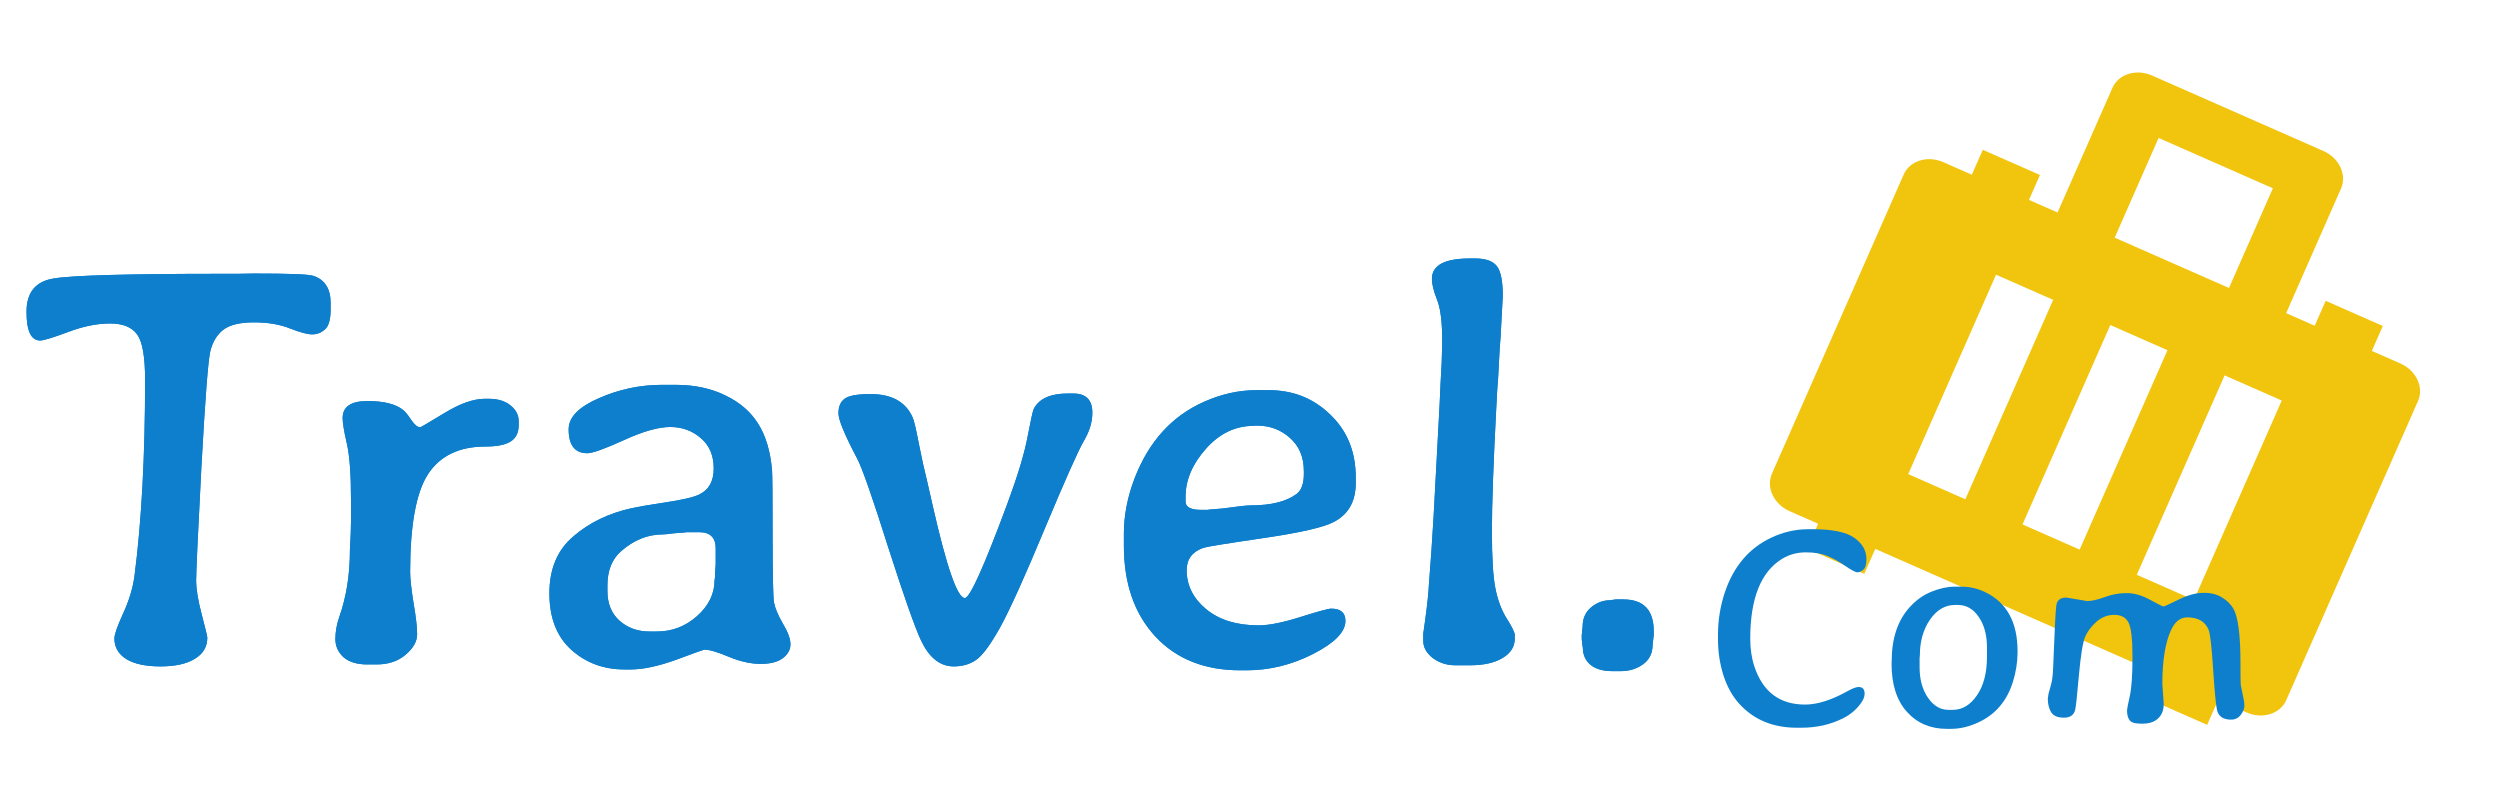 <svg width="210" height="67" viewBox="0 0 210 67" fill="none" xmlns="http://www.w3.org/2000/svg">
<path d="M27.773 26C27.773 26.844 27.609 27.406 27.281 27.688C26.969 27.953 26.625 28.086 26.25 28.086C26.234 28.086 26.219 28.086 26.203 28.086C25.828 28.086 25.219 27.922 24.375 27.594C23.516 27.25 22.5 27.078 21.328 27.078C20.172 27.078 19.32 27.281 18.773 27.688C18.242 28.094 17.875 28.688 17.672 29.469C17.484 30.234 17.234 33.461 16.922 39.148C16.625 44.82 16.477 48.023 16.477 48.758C16.477 49.477 16.633 50.43 16.945 51.617C17.258 52.805 17.414 53.453 17.414 53.562C17.414 54.328 17.062 54.922 16.359 55.344C15.672 55.766 14.711 55.977 13.477 55.977C12.242 55.977 11.289 55.773 10.617 55.367C9.945 54.945 9.609 54.367 9.609 53.633C9.609 53.305 9.852 52.609 10.336 51.547C10.836 50.469 11.156 49.414 11.297 48.383C11.891 43.805 12.188 38.312 12.188 31.906C12.188 29.984 11.969 28.719 11.531 28.109C11.094 27.484 10.328 27.172 9.234 27.172C8.141 27.172 6.961 27.414 5.695 27.898C4.43 28.367 3.656 28.602 3.375 28.602C2.609 28.602 2.227 27.797 2.227 26.188C2.227 24.578 2.977 23.648 4.477 23.398C5.977 23.133 10.703 23 18.656 23H20.016L21.352 22.977C24.258 22.977 25.906 23.039 26.297 23.164C27.281 23.477 27.773 24.242 27.773 25.461V26ZM29.484 43.812V42.008C29.484 39.836 29.367 38.25 29.133 37.25C28.898 36.234 28.781 35.523 28.781 35.117C28.781 34.164 29.477 33.688 30.867 33.688C32.258 33.688 33.266 33.945 33.891 34.461C34.062 34.602 34.281 34.875 34.547 35.281C34.828 35.688 35.078 35.891 35.297 35.891C35.344 35.891 36.023 35.492 37.336 34.695C38.648 33.898 39.773 33.5 40.711 33.5H41.062C41.828 33.5 42.438 33.688 42.891 34.062C43.344 34.422 43.57 34.867 43.57 35.398V35.703C43.57 36.344 43.344 36.805 42.891 37.086C42.453 37.367 41.75 37.508 40.781 37.508C38.578 37.508 36.969 38.281 35.953 39.828C34.953 41.375 34.453 44.109 34.453 48.031C34.453 48.594 34.547 49.461 34.734 50.633C34.938 51.805 35.039 52.688 35.039 53.281C35.039 53.875 34.719 54.445 34.078 54.992C33.438 55.539 32.625 55.812 31.641 55.812H30.844C29.984 55.812 29.32 55.609 28.852 55.203C28.398 54.781 28.172 54.273 28.172 53.68C28.172 53.07 28.281 52.453 28.5 51.828C29.094 50.141 29.391 48.281 29.391 46.25C29.453 45.125 29.484 44.312 29.484 43.812ZM54.562 53.047H55.172C56.453 53.047 57.578 52.617 58.547 51.758C59.531 50.883 60.023 49.875 60.023 48.734L60.07 48.43V48.125L60.117 47.398V46.062C60.117 45.156 59.656 44.703 58.734 44.703H57.68L57.516 44.727L56.602 44.797C56.164 44.859 55.852 44.891 55.664 44.891C54.398 44.891 53.227 45.367 52.148 46.32C51.398 46.992 51.023 47.945 51.023 49.18V49.648C51.023 50.695 51.359 51.523 52.031 52.133C52.719 52.742 53.562 53.047 54.562 53.047ZM49.336 38.07C48.289 38.07 47.766 37.398 47.766 36.055C47.766 35.055 48.609 34.188 50.297 33.453C52 32.703 53.766 32.328 55.594 32.328H56.766C58.344 32.328 59.734 32.625 60.938 33.219C62.141 33.797 63.055 34.586 63.68 35.586C64.32 36.586 64.711 37.891 64.852 39.5C64.883 39.875 64.898 41.695 64.898 44.961C64.898 48.227 64.938 50.109 65.016 50.609C65.109 51.094 65.359 51.688 65.766 52.391C66.188 53.094 66.398 53.672 66.398 54.125C66.398 54.578 66.18 54.969 65.742 55.297C65.32 55.609 64.703 55.766 63.891 55.766C63.078 55.766 62.195 55.57 61.242 55.18C60.289 54.773 59.594 54.57 59.156 54.57C59.109 54.57 58.328 54.852 56.812 55.414C55.297 55.961 54.016 56.234 52.969 56.234H52.453C50.703 56.234 49.211 55.68 47.977 54.57C46.758 53.461 46.148 51.883 46.148 49.836C46.148 47.789 46.82 46.195 48.164 45.055C49.508 43.898 51.141 43.109 53.062 42.688C53.641 42.562 54.602 42.398 55.945 42.195C57.289 41.992 58.203 41.781 58.688 41.562C59.531 41.172 59.953 40.438 59.953 39.359C59.953 38.266 59.594 37.414 58.875 36.805C58.156 36.18 57.297 35.867 56.297 35.867C55.312 35.867 54.016 36.234 52.406 36.969C50.797 37.703 49.773 38.07 49.336 38.07ZM80.109 55.977C78.969 55.977 78.055 55.25 77.367 53.797C76.852 52.703 75.93 50.086 74.602 45.945C73.289 41.789 72.422 39.312 72 38.516C70.953 36.531 70.43 35.266 70.43 34.719C70.43 34.156 70.602 33.75 70.945 33.5C71.289 33.234 72.016 33.102 73.125 33.102C74.906 33.102 76.086 33.758 76.664 35.07C76.773 35.305 76.945 36.031 77.18 37.25C77.414 38.453 77.648 39.516 77.883 40.438L78.352 42.5C79.523 47.656 80.422 50.234 81.047 50.234C81.469 50.234 82.656 47.602 84.609 42.336C85.5 39.93 86.07 38.039 86.32 36.664C86.586 35.273 86.758 34.5 86.836 34.344C87.289 33.484 88.242 33.055 89.695 33.055H90.164C91.227 33.055 91.758 33.594 91.758 34.672C91.758 35.438 91.523 36.219 91.055 37.016C90.586 37.812 89.492 40.266 87.773 44.375C86.07 48.469 84.812 51.25 84 52.719C83.188 54.172 82.516 55.078 81.984 55.438C81.469 55.797 80.844 55.977 80.109 55.977ZM99.586 41.75V42.125C99.586 42.594 100.016 42.828 100.875 42.828H101.438L101.578 42.805L102.727 42.711C103.93 42.539 104.711 42.453 105.07 42.453C106.773 42.453 108.055 42.133 108.914 41.492C109.32 41.18 109.523 40.625 109.523 39.828V39.57C109.523 38.398 109.133 37.469 108.352 36.781C107.586 36.094 106.664 35.75 105.586 35.75H105.422L105.281 35.773C103.766 35.773 102.438 36.414 101.297 37.695C100.156 38.977 99.586 40.328 99.586 41.75ZM104.695 56.305H104.18C101.195 56.305 98.82 55.359 97.055 53.469C95.289 51.562 94.406 49.023 94.406 45.852V44.82C94.406 43.305 94.703 41.766 95.297 40.203C96.5 37.078 98.461 34.922 101.18 33.734C102.617 33.094 104.078 32.773 105.562 32.773H106.57C108.617 32.773 110.344 33.461 111.75 34.836C113.172 36.195 113.883 37.953 113.883 40.109V40.578C113.883 42.109 113.273 43.195 112.055 43.836C111.211 44.289 109.242 44.742 106.148 45.195C103.055 45.648 101.367 45.922 101.086 46.016C100.148 46.344 99.68 46.969 99.68 47.891C99.68 49.172 100.227 50.266 101.32 51.172C102.414 52.078 103.883 52.531 105.727 52.531C106.586 52.531 107.758 52.297 109.242 51.828C110.727 51.359 111.586 51.125 111.82 51.125C112.617 51.125 113.016 51.469 113.016 52.156C113.016 53.078 112.117 54 110.32 54.922C108.523 55.844 106.648 56.305 104.695 56.305ZM120.281 23.422C120.281 22.281 121.352 21.711 123.492 21.711H123.914C124.805 21.711 125.414 21.93 125.742 22.367C126.07 22.789 126.234 23.617 126.234 24.852L126.047 28.344C126 28.891 125.977 29.188 125.977 29.234L125.93 30.125C125.898 30.703 125.867 31.289 125.836 31.883L125.766 32.773L125.695 34.109C125.445 38.859 125.32 42.367 125.32 44.633C125.32 46.883 125.422 48.5 125.625 49.484C125.828 50.469 126.148 51.305 126.586 51.992C127.023 52.68 127.242 53.133 127.242 53.352V53.633C127.242 54.32 126.898 54.867 126.211 55.273C125.539 55.68 124.625 55.883 123.469 55.883H122.25C121.531 55.883 120.898 55.68 120.352 55.273C119.82 54.852 119.555 54.375 119.555 53.844V53.211L119.695 52.227C119.883 50.867 119.992 49.852 120.023 49.18C120.07 48.492 120.141 47.547 120.234 46.344C120.328 45.125 120.477 42.539 120.68 38.586C120.898 34.617 121.008 32.484 121.008 32.188L121.102 30.43L121.148 28.695C121.148 27.039 121 25.859 120.703 25.156C120.422 24.438 120.281 23.859 120.281 23.422ZM136.148 56.375H135.422C134.641 56.375 134.031 56.195 133.594 55.836C133.172 55.477 132.961 55 132.961 54.406C132.93 54.281 132.914 54.18 132.914 54.102L132.867 53.703V53.281L132.891 53.188V52.977C132.922 52.852 132.938 52.75 132.938 52.672C132.938 51.969 133.172 51.422 133.641 51.031C134.125 50.625 134.656 50.422 135.234 50.422L135.727 50.352H136.359C138.062 50.352 138.914 51.242 138.914 53.023V53.352L138.82 54.148C138.82 54.867 138.547 55.422 138 55.812C137.469 56.188 136.852 56.375 136.148 56.375Z" fill="#0D7FCC"/>
<path d="M195.168 12.685C196.493 13.268 197.155 14.68 196.646 15.836L192.035 26.305L194.435 27.363L195.357 25.269L200.157 27.383L199.235 29.477L201.635 30.534C202.96 31.117 203.622 32.529 203.113 33.685L192.046 58.812C191.537 59.968 190.048 60.432 188.724 59.849L186.323 58.792L185.401 60.886L180.601 58.772L181.523 56.678L157.523 46.107L156.6 48.201L151.8 46.087L152.722 43.993L150.322 42.936C148.997 42.352 148.335 40.941 148.844 39.785L159.911 14.658C160.42 13.502 161.909 13.037 163.234 13.621L165.634 14.678L166.556 12.584L171.356 14.698L170.434 16.792L172.834 17.849L177.445 7.379C177.954 6.223 179.443 5.759 180.767 6.342L195.168 12.685ZM172.467 25.188L167.667 23.074L160.289 39.825L165.089 41.939L172.467 25.188ZM182.068 29.416L177.267 27.302L169.89 44.054L174.69 46.168L182.068 29.416ZM191.668 33.644L186.868 31.53L179.49 48.282L184.29 50.396L191.668 33.644ZM190.923 15.816L181.323 11.587L177.634 19.963L187.234 24.191L190.923 15.816Z" fill="#F1C40E"/>
<path d="M144.312 53.699V53.324C144.312 52.082 144.508 50.883 144.898 49.727C145.633 47.562 146.926 46.043 148.777 45.168C149.785 44.691 150.828 44.453 151.906 44.453H152.27C153.902 44.453 155.062 44.691 155.75 45.168C156.438 45.645 156.781 46.246 156.781 46.973C156.781 47.41 156.695 47.703 156.523 47.852C156.352 48 156.184 48.074 156.02 48.074C155.863 48.074 155.523 47.895 155 47.535C154.484 47.176 153.984 46.898 153.5 46.703C153.016 46.5 152.41 46.398 151.684 46.398C150.957 46.398 150.297 46.578 149.703 46.938C147.922 48.023 147.027 50.254 147.02 53.629C147.02 54.504 147.137 55.293 147.371 55.996C148.082 58.121 149.5 59.184 151.625 59.184C152.656 59.184 153.844 58.809 155.188 58.059C155.609 57.824 155.922 57.707 156.125 57.707C156.461 57.707 156.629 57.898 156.629 58.281C156.629 58.523 156.52 58.793 156.301 59.09C155.918 59.621 155.418 60.039 154.801 60.344C153.754 60.867 152.59 61.129 151.309 61.129H150.934C148.934 61.129 147.324 60.461 146.105 59.125C145.527 58.492 145.082 57.695 144.77 56.734C144.465 55.773 144.312 54.762 144.312 53.699ZM161.246 56.055C161.246 57.078 161.48 57.93 161.949 58.609C162.418 59.289 162.992 59.629 163.672 59.629H164.023C164.828 59.629 165.508 59.223 166.062 58.41C166.625 57.598 166.906 56.516 166.906 55.164V54.391C166.906 53.344 166.676 52.488 166.215 51.824C165.762 51.152 165.176 50.816 164.457 50.816H164.223C163.387 50.816 162.684 51.23 162.113 52.059C161.551 52.887 161.27 53.875 161.27 55.023L161.246 55.293V56.055ZM163.895 61.223H163.52C162.152 61.223 161.039 60.746 160.18 59.793C159.32 58.84 158.891 57.488 158.891 55.738L158.902 55.539C158.902 53.617 159.41 52.102 160.426 50.992C160.957 50.406 161.562 49.977 162.242 49.703C162.93 49.422 163.582 49.281 164.199 49.281H164.773C165.461 49.281 166.121 49.434 166.754 49.738C168.566 50.613 169.473 52.262 169.473 54.684V54.871C169.465 55.66 169.336 56.461 169.086 57.273C168.586 58.875 167.625 60.008 166.203 60.672C165.414 61.039 164.645 61.223 163.895 61.223ZM176.785 50.16C177.387 49.934 178.004 49.82 178.637 49.82C179.27 49.82 179.926 50.008 180.605 50.383C181.293 50.758 181.668 50.945 181.73 50.945C181.793 50.945 182.215 50.754 182.996 50.371C183.777 49.988 184.48 49.797 185.105 49.797C185.738 49.797 186.258 49.93 186.664 50.195C187.078 50.453 187.391 50.762 187.602 51.121C188 51.809 188.199 53.336 188.199 55.703C188.199 56.766 188.207 57.375 188.223 57.531C188.246 57.68 188.301 57.949 188.387 58.34C188.48 58.723 188.527 59.039 188.527 59.289C188.527 59.531 188.426 59.785 188.223 60.051C188.02 60.316 187.75 60.449 187.414 60.449C186.75 60.449 186.355 60.18 186.23 59.641C186.137 59.25 186.027 58.109 185.902 56.219C185.785 54.328 185.656 53.219 185.516 52.891C185.234 52.203 184.637 51.859 183.723 51.859C183.137 51.859 182.68 52.227 182.352 52.961C181.875 54.016 181.637 55.516 181.637 57.461L181.754 59.148C181.754 59.742 181.535 60.191 181.098 60.496C180.816 60.691 180.441 60.789 179.973 60.789C179.512 60.789 179.207 60.742 179.059 60.648C178.801 60.492 178.672 60.16 178.672 59.652C178.672 59.559 178.746 59.176 178.895 58.504C179.051 57.824 179.129 56.723 179.129 55.199C179.129 53.668 179.016 52.695 178.789 52.281C178.562 51.859 178.168 51.648 177.605 51.648C177.043 51.648 176.543 51.84 176.105 52.223C175.676 52.605 175.359 53.023 175.156 53.477C174.961 53.93 174.785 55.008 174.629 56.711C174.48 58.414 174.375 59.391 174.312 59.641C174.203 60.07 173.887 60.285 173.363 60.285C172.848 60.285 172.492 60.133 172.297 59.828C172.109 59.516 172.016 59.137 172.016 58.691L172.074 58.281L172.297 57.473C172.391 57.098 172.445 56.66 172.461 56.16C172.578 53.059 172.668 51.289 172.73 50.852C172.793 50.414 173.074 50.195 173.574 50.195L175.32 50.488C175.695 50.488 176.184 50.379 176.785 50.16Z" fill="#0D7FCC"/>
<path d="M27.773 26C27.773 26.844 27.609 27.406 27.281 27.688C26.969 27.953 26.625 28.086 26.25 28.086C26.234 28.086 26.219 28.086 26.203 28.086C25.828 28.086 25.219 27.922 24.375 27.594C23.516 27.25 22.5 27.078 21.328 27.078C20.172 27.078 19.32 27.281 18.773 27.688C18.242 28.094 17.875 28.688 17.672 29.469C17.484 30.234 17.234 33.461 16.922 39.148C16.625 44.82 16.477 48.023 16.477 48.758C16.477 49.477 16.633 50.43 16.945 51.617C17.258 52.805 17.414 53.453 17.414 53.562C17.414 54.328 17.062 54.922 16.359 55.344C15.672 55.766 14.711 55.977 13.477 55.977C12.242 55.977 11.289 55.773 10.617 55.367C9.945 54.945 9.609 54.367 9.609 53.633C9.609 53.305 9.852 52.609 10.336 51.547C10.836 50.469 11.156 49.414 11.297 48.383C11.891 43.805 12.188 38.312 12.188 31.906C12.188 29.984 11.969 28.719 11.531 28.109C11.094 27.484 10.328 27.172 9.234 27.172C8.141 27.172 6.961 27.414 5.695 27.898C4.43 28.367 3.656 28.602 3.375 28.602C2.609 28.602 2.227 27.797 2.227 26.188C2.227 24.578 2.977 23.648 4.477 23.398C5.977 23.133 10.703 23 18.656 23H20.016L21.352 22.977C24.258 22.977 25.906 23.039 26.297 23.164C27.281 23.477 27.773 24.242 27.773 25.461V26ZM29.484 43.812V42.008C29.484 39.836 29.367 38.25 29.133 37.25C28.898 36.234 28.781 35.523 28.781 35.117C28.781 34.164 29.477 33.688 30.867 33.688C32.258 33.688 33.266 33.945 33.891 34.461C34.062 34.602 34.281 34.875 34.547 35.281C34.828 35.688 35.078 35.891 35.297 35.891C35.344 35.891 36.023 35.492 37.336 34.695C38.648 33.898 39.773 33.5 40.711 33.5H41.062C41.828 33.5 42.438 33.688 42.891 34.062C43.344 34.422 43.57 34.867 43.57 35.398V35.703C43.57 36.344 43.344 36.805 42.891 37.086C42.453 37.367 41.75 37.508 40.781 37.508C38.578 37.508 36.969 38.281 35.953 39.828C34.953 41.375 34.453 44.109 34.453 48.031C34.453 48.594 34.547 49.461 34.734 50.633C34.938 51.805 35.039 52.688 35.039 53.281C35.039 53.875 34.719 54.445 34.078 54.992C33.438 55.539 32.625 55.812 31.641 55.812H30.844C29.984 55.812 29.32 55.609 28.852 55.203C28.398 54.781 28.172 54.273 28.172 53.68C28.172 53.07 28.281 52.453 28.5 51.828C29.094 50.141 29.391 48.281 29.391 46.25C29.453 45.125 29.484 44.312 29.484 43.812ZM54.562 53.047H55.172C56.453 53.047 57.578 52.617 58.547 51.758C59.531 50.883 60.023 49.875 60.023 48.734L60.07 48.43V48.125L60.117 47.398V46.062C60.117 45.156 59.656 44.703 58.734 44.703H57.68L57.516 44.727L56.602 44.797C56.164 44.859 55.852 44.891 55.664 44.891C54.398 44.891 53.227 45.367 52.148 46.32C51.398 46.992 51.023 47.945 51.023 49.18V49.648C51.023 50.695 51.359 51.523 52.031 52.133C52.719 52.742 53.562 53.047 54.562 53.047ZM49.336 38.07C48.289 38.07 47.766 37.398 47.766 36.055C47.766 35.055 48.609 34.188 50.297 33.453C52 32.703 53.766 32.328 55.594 32.328H56.766C58.344 32.328 59.734 32.625 60.938 33.219C62.141 33.797 63.055 34.586 63.68 35.586C64.32 36.586 64.711 37.891 64.852 39.5C64.883 39.875 64.898 41.695 64.898 44.961C64.898 48.227 64.938 50.109 65.016 50.609C65.109 51.094 65.359 51.688 65.766 52.391C66.188 53.094 66.398 53.672 66.398 54.125C66.398 54.578 66.18 54.969 65.742 55.297C65.32 55.609 64.703 55.766 63.891 55.766C63.078 55.766 62.195 55.57 61.242 55.18C60.289 54.773 59.594 54.57 59.156 54.57C59.109 54.57 58.328 54.852 56.812 55.414C55.297 55.961 54.016 56.234 52.969 56.234H52.453C50.703 56.234 49.211 55.68 47.977 54.57C46.758 53.461 46.148 51.883 46.148 49.836C46.148 47.789 46.82 46.195 48.164 45.055C49.508 43.898 51.141 43.109 53.062 42.688C53.641 42.562 54.602 42.398 55.945 42.195C57.289 41.992 58.203 41.781 58.688 41.562C59.531 41.172 59.953 40.438 59.953 39.359C59.953 38.266 59.594 37.414 58.875 36.805C58.156 36.18 57.297 35.867 56.297 35.867C55.312 35.867 54.016 36.234 52.406 36.969C50.797 37.703 49.773 38.07 49.336 38.07ZM80.109 55.977C78.969 55.977 78.055 55.25 77.367 53.797C76.852 52.703 75.93 50.086 74.602 45.945C73.289 41.789 72.422 39.312 72 38.516C70.953 36.531 70.43 35.266 70.43 34.719C70.43 34.156 70.602 33.75 70.945 33.5C71.289 33.234 72.016 33.102 73.125 33.102C74.906 33.102 76.086 33.758 76.664 35.07C76.773 35.305 76.945 36.031 77.18 37.25C77.414 38.453 77.648 39.516 77.883 40.438L78.352 42.5C79.523 47.656 80.422 50.234 81.047 50.234C81.469 50.234 82.656 47.602 84.609 42.336C85.5 39.93 86.07 38.039 86.32 36.664C86.586 35.273 86.758 34.5 86.836 34.344C87.289 33.484 88.242 33.055 89.695 33.055H90.164C91.227 33.055 91.758 33.594 91.758 34.672C91.758 35.438 91.523 36.219 91.055 37.016C90.586 37.812 89.492 40.266 87.773 44.375C86.07 48.469 84.812 51.25 84 52.719C83.188 54.172 82.516 55.078 81.984 55.438C81.469 55.797 80.844 55.977 80.109 55.977ZM99.586 41.75V42.125C99.586 42.594 100.016 42.828 100.875 42.828H101.438L101.578 42.805L102.727 42.711C103.93 42.539 104.711 42.453 105.07 42.453C106.773 42.453 108.055 42.133 108.914 41.492C109.32 41.18 109.523 40.625 109.523 39.828V39.57C109.523 38.398 109.133 37.469 108.352 36.781C107.586 36.094 106.664 35.75 105.586 35.75H105.422L105.281 35.773C103.766 35.773 102.438 36.414 101.297 37.695C100.156 38.977 99.586 40.328 99.586 41.75ZM104.695 56.305H104.18C101.195 56.305 98.82 55.359 97.055 53.469C95.289 51.562 94.406 49.023 94.406 45.852V44.82C94.406 43.305 94.703 41.766 95.297 40.203C96.5 37.078 98.461 34.922 101.18 33.734C102.617 33.094 104.078 32.773 105.562 32.773H106.57C108.617 32.773 110.344 33.461 111.75 34.836C113.172 36.195 113.883 37.953 113.883 40.109V40.578C113.883 42.109 113.273 43.195 112.055 43.836C111.211 44.289 109.242 44.742 106.148 45.195C103.055 45.648 101.367 45.922 101.086 46.016C100.148 46.344 99.68 46.969 99.68 47.891C99.68 49.172 100.227 50.266 101.32 51.172C102.414 52.078 103.883 52.531 105.727 52.531C106.586 52.531 107.758 52.297 109.242 51.828C110.727 51.359 111.586 51.125 111.82 51.125C112.617 51.125 113.016 51.469 113.016 52.156C113.016 53.078 112.117 54 110.32 54.922C108.523 55.844 106.648 56.305 104.695 56.305ZM120.281 23.422C120.281 22.281 121.352 21.711 123.492 21.711H123.914C124.805 21.711 125.414 21.93 125.742 22.367C126.07 22.789 126.234 23.617 126.234 24.852L126.047 28.344C126 28.891 125.977 29.188 125.977 29.234L125.93 30.125C125.898 30.703 125.867 31.289 125.836 31.883L125.766 32.773L125.695 34.109C125.445 38.859 125.32 42.367 125.32 44.633C125.32 46.883 125.422 48.5 125.625 49.484C125.828 50.469 126.148 51.305 126.586 51.992C127.023 52.68 127.242 53.133 127.242 53.352V53.633C127.242 54.32 126.898 54.867 126.211 55.273C125.539 55.68 124.625 55.883 123.469 55.883H122.25C121.531 55.883 120.898 55.68 120.352 55.273C119.82 54.852 119.555 54.375 119.555 53.844V53.211L119.695 52.227C119.883 50.867 119.992 49.852 120.023 49.18C120.07 48.492 120.141 47.547 120.234 46.344C120.328 45.125 120.477 42.539 120.68 38.586C120.898 34.617 121.008 32.484 121.008 32.188L121.102 30.43L121.148 28.695C121.148 27.039 121 25.859 120.703 25.156C120.422 24.438 120.281 23.859 120.281 23.422ZM136.148 56.375H135.422C134.641 56.375 134.031 56.195 133.594 55.836C133.172 55.477 132.961 55 132.961 54.406C132.93 54.281 132.914 54.18 132.914 54.102L132.867 53.703V53.281L132.891 53.188V52.977C132.922 52.852 132.938 52.75 132.938 52.672C132.938 51.969 133.172 51.422 133.641 51.031C134.125 50.625 134.656 50.422 135.234 50.422L135.727 50.352H136.359C138.062 50.352 138.914 51.242 138.914 53.023V53.352L138.82 54.148C138.82 54.867 138.547 55.422 138 55.812C137.469 56.188 136.852 56.375 136.148 56.375Z" fill="#0D7FCC"/>
</svg>
